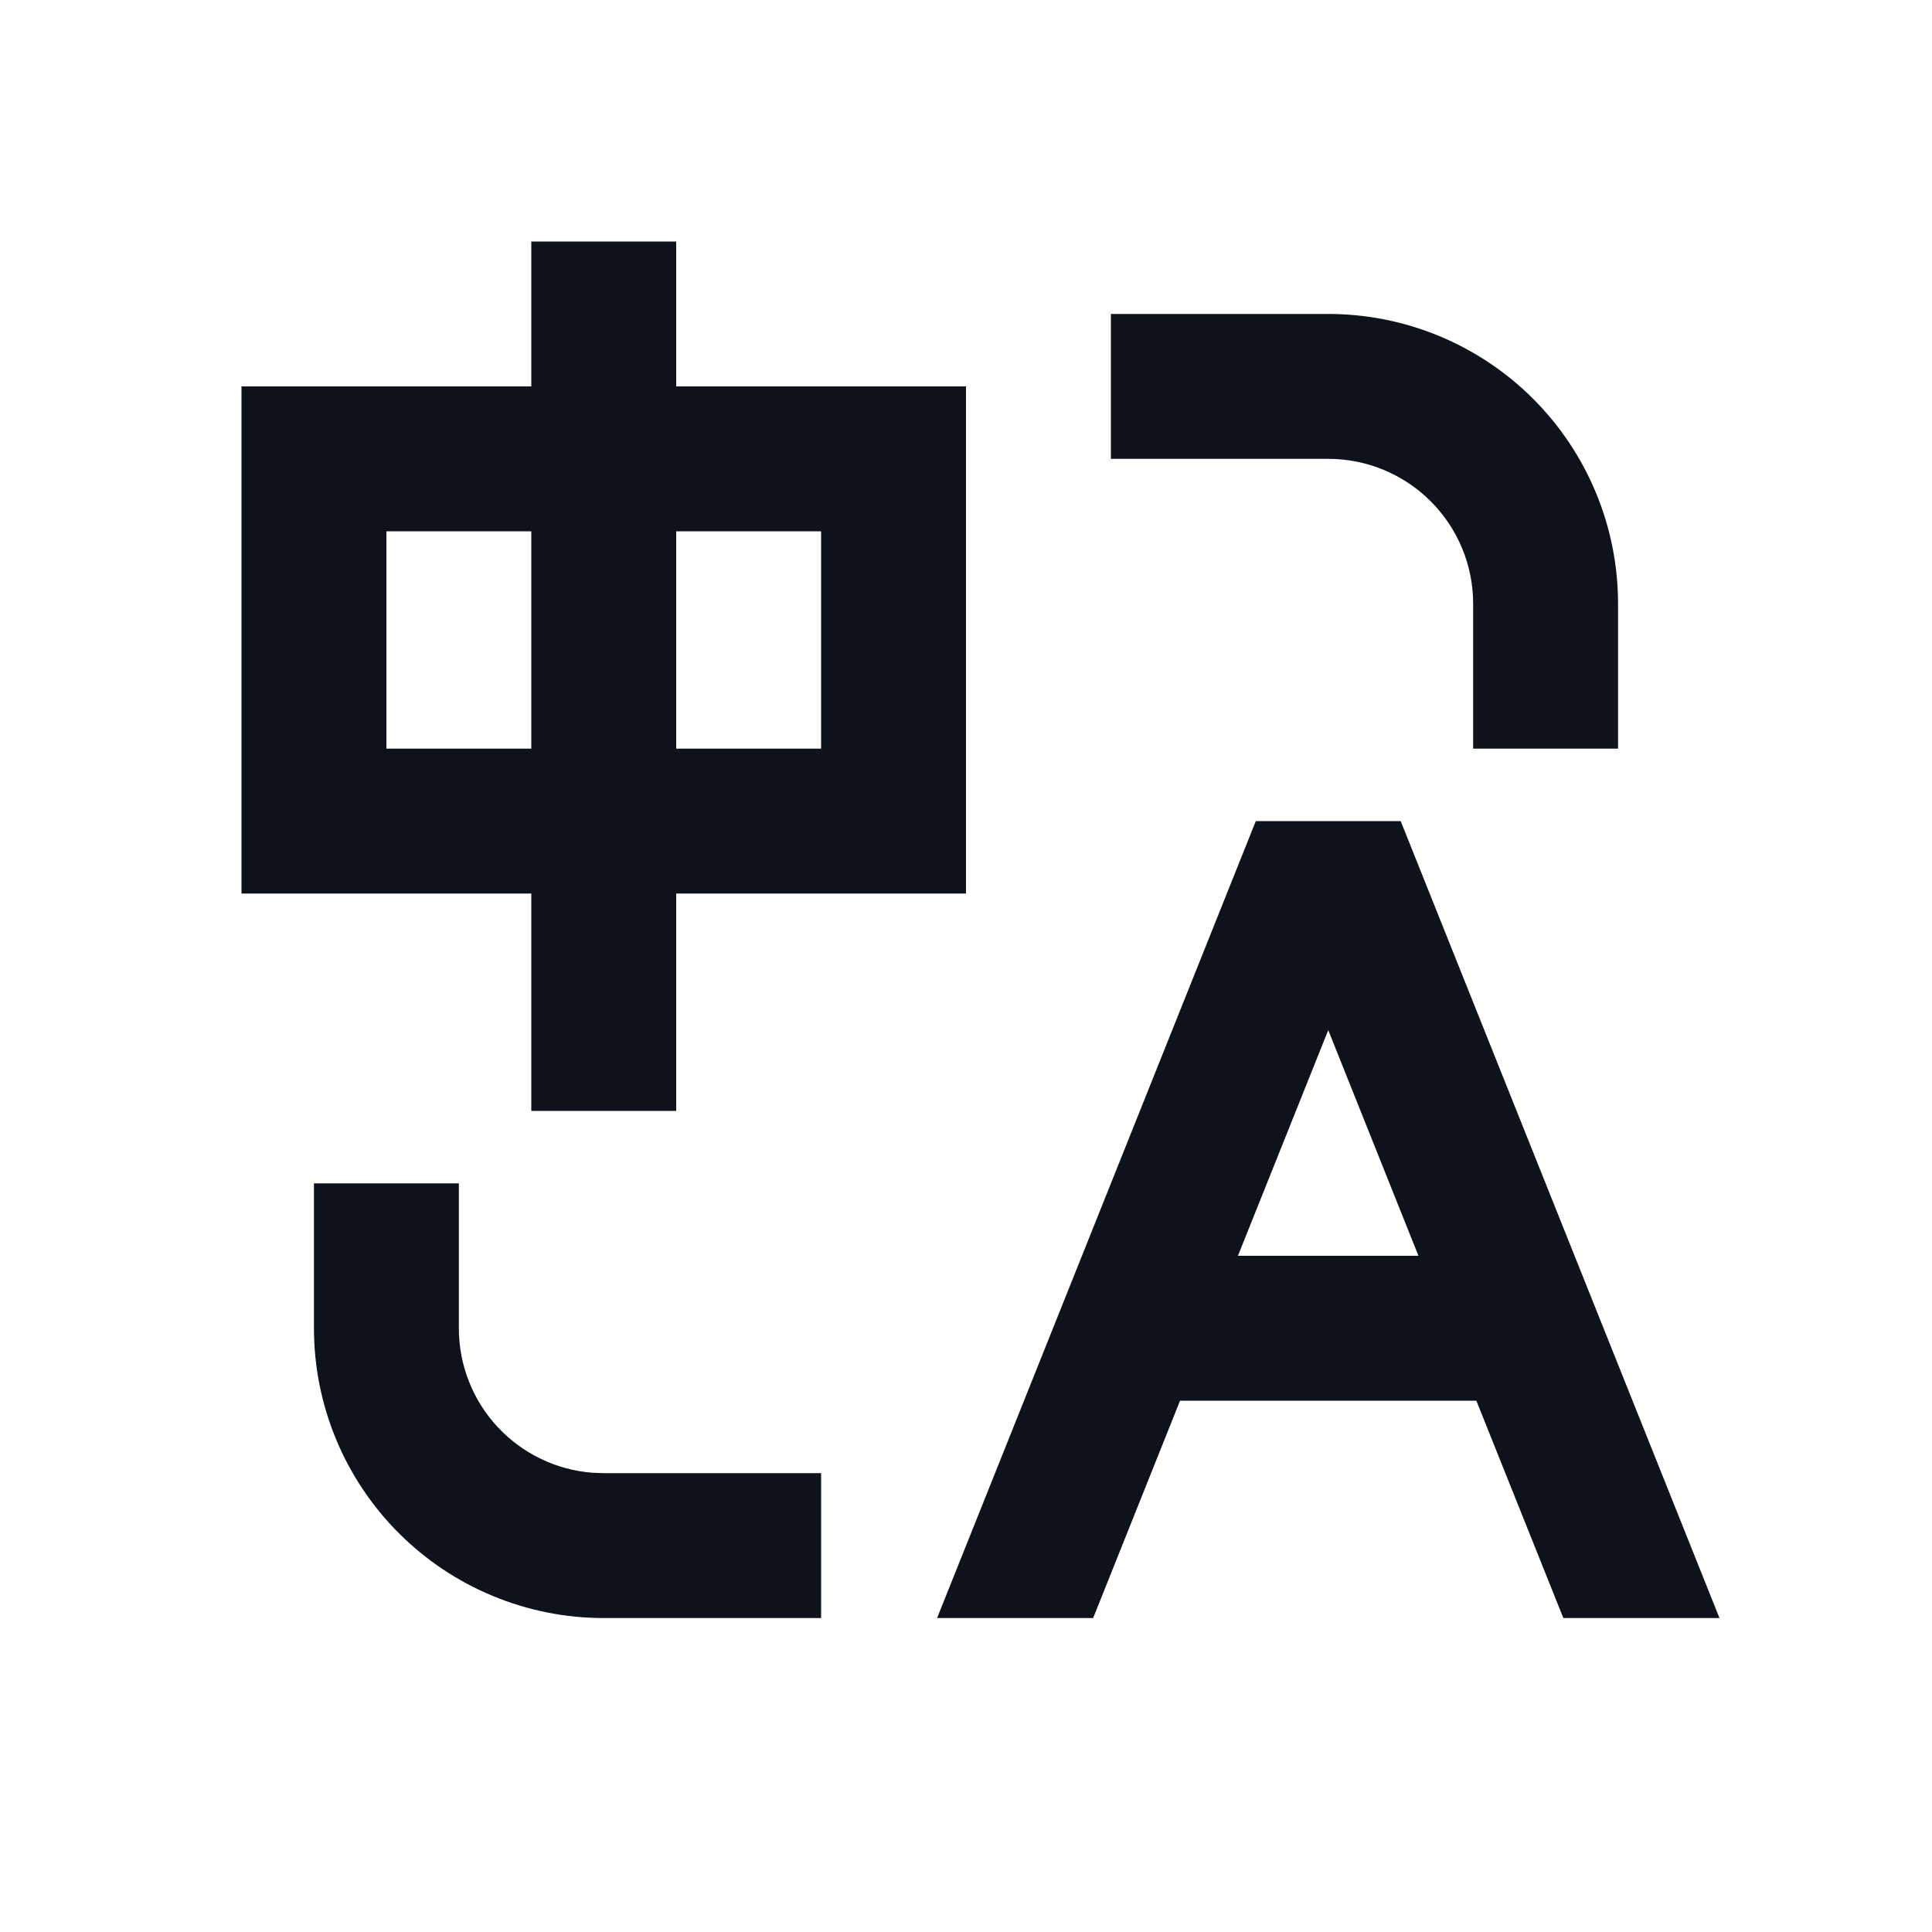 <svg width="32" height="32" viewBox="0 0 32 32" fill="none" xmlns="http://www.w3.org/2000/svg">
<path d="M7.6 19.6V22C7.6 22.605 7.828 23.189 8.24 23.633C8.652 24.077 9.216 24.349 9.82 24.394L10 24.4H13.6V26.8H10C8.727 26.8 7.506 26.294 6.606 25.394C5.706 24.494 5.2 23.273 5.2 22V19.6H7.6ZM23.2 13.6L28.48 26.8H25.894L24.453 23.2H19.545L18.106 26.8H15.521L20.8 13.6H23.2ZM22 17.062L20.504 20.8H23.494L22 17.062ZM11.2 4V6.4H16V14.8H11.2V18.4H8.8V14.8H4V6.4H8.8V4H11.2ZM22 5.2C23.273 5.2 24.494 5.706 25.394 6.606C26.294 7.506 26.8 8.727 26.8 10V12.4H24.4V10C24.4 9.363 24.147 8.753 23.697 8.303C23.247 7.853 22.637 7.6 22 7.6H18.4V5.2H22ZM8.8 8.8H6.4V12.4H8.8V8.8ZM13.6 8.8H11.2V12.4H13.6V8.8Z" fill="#0E121B"/>
</svg>
